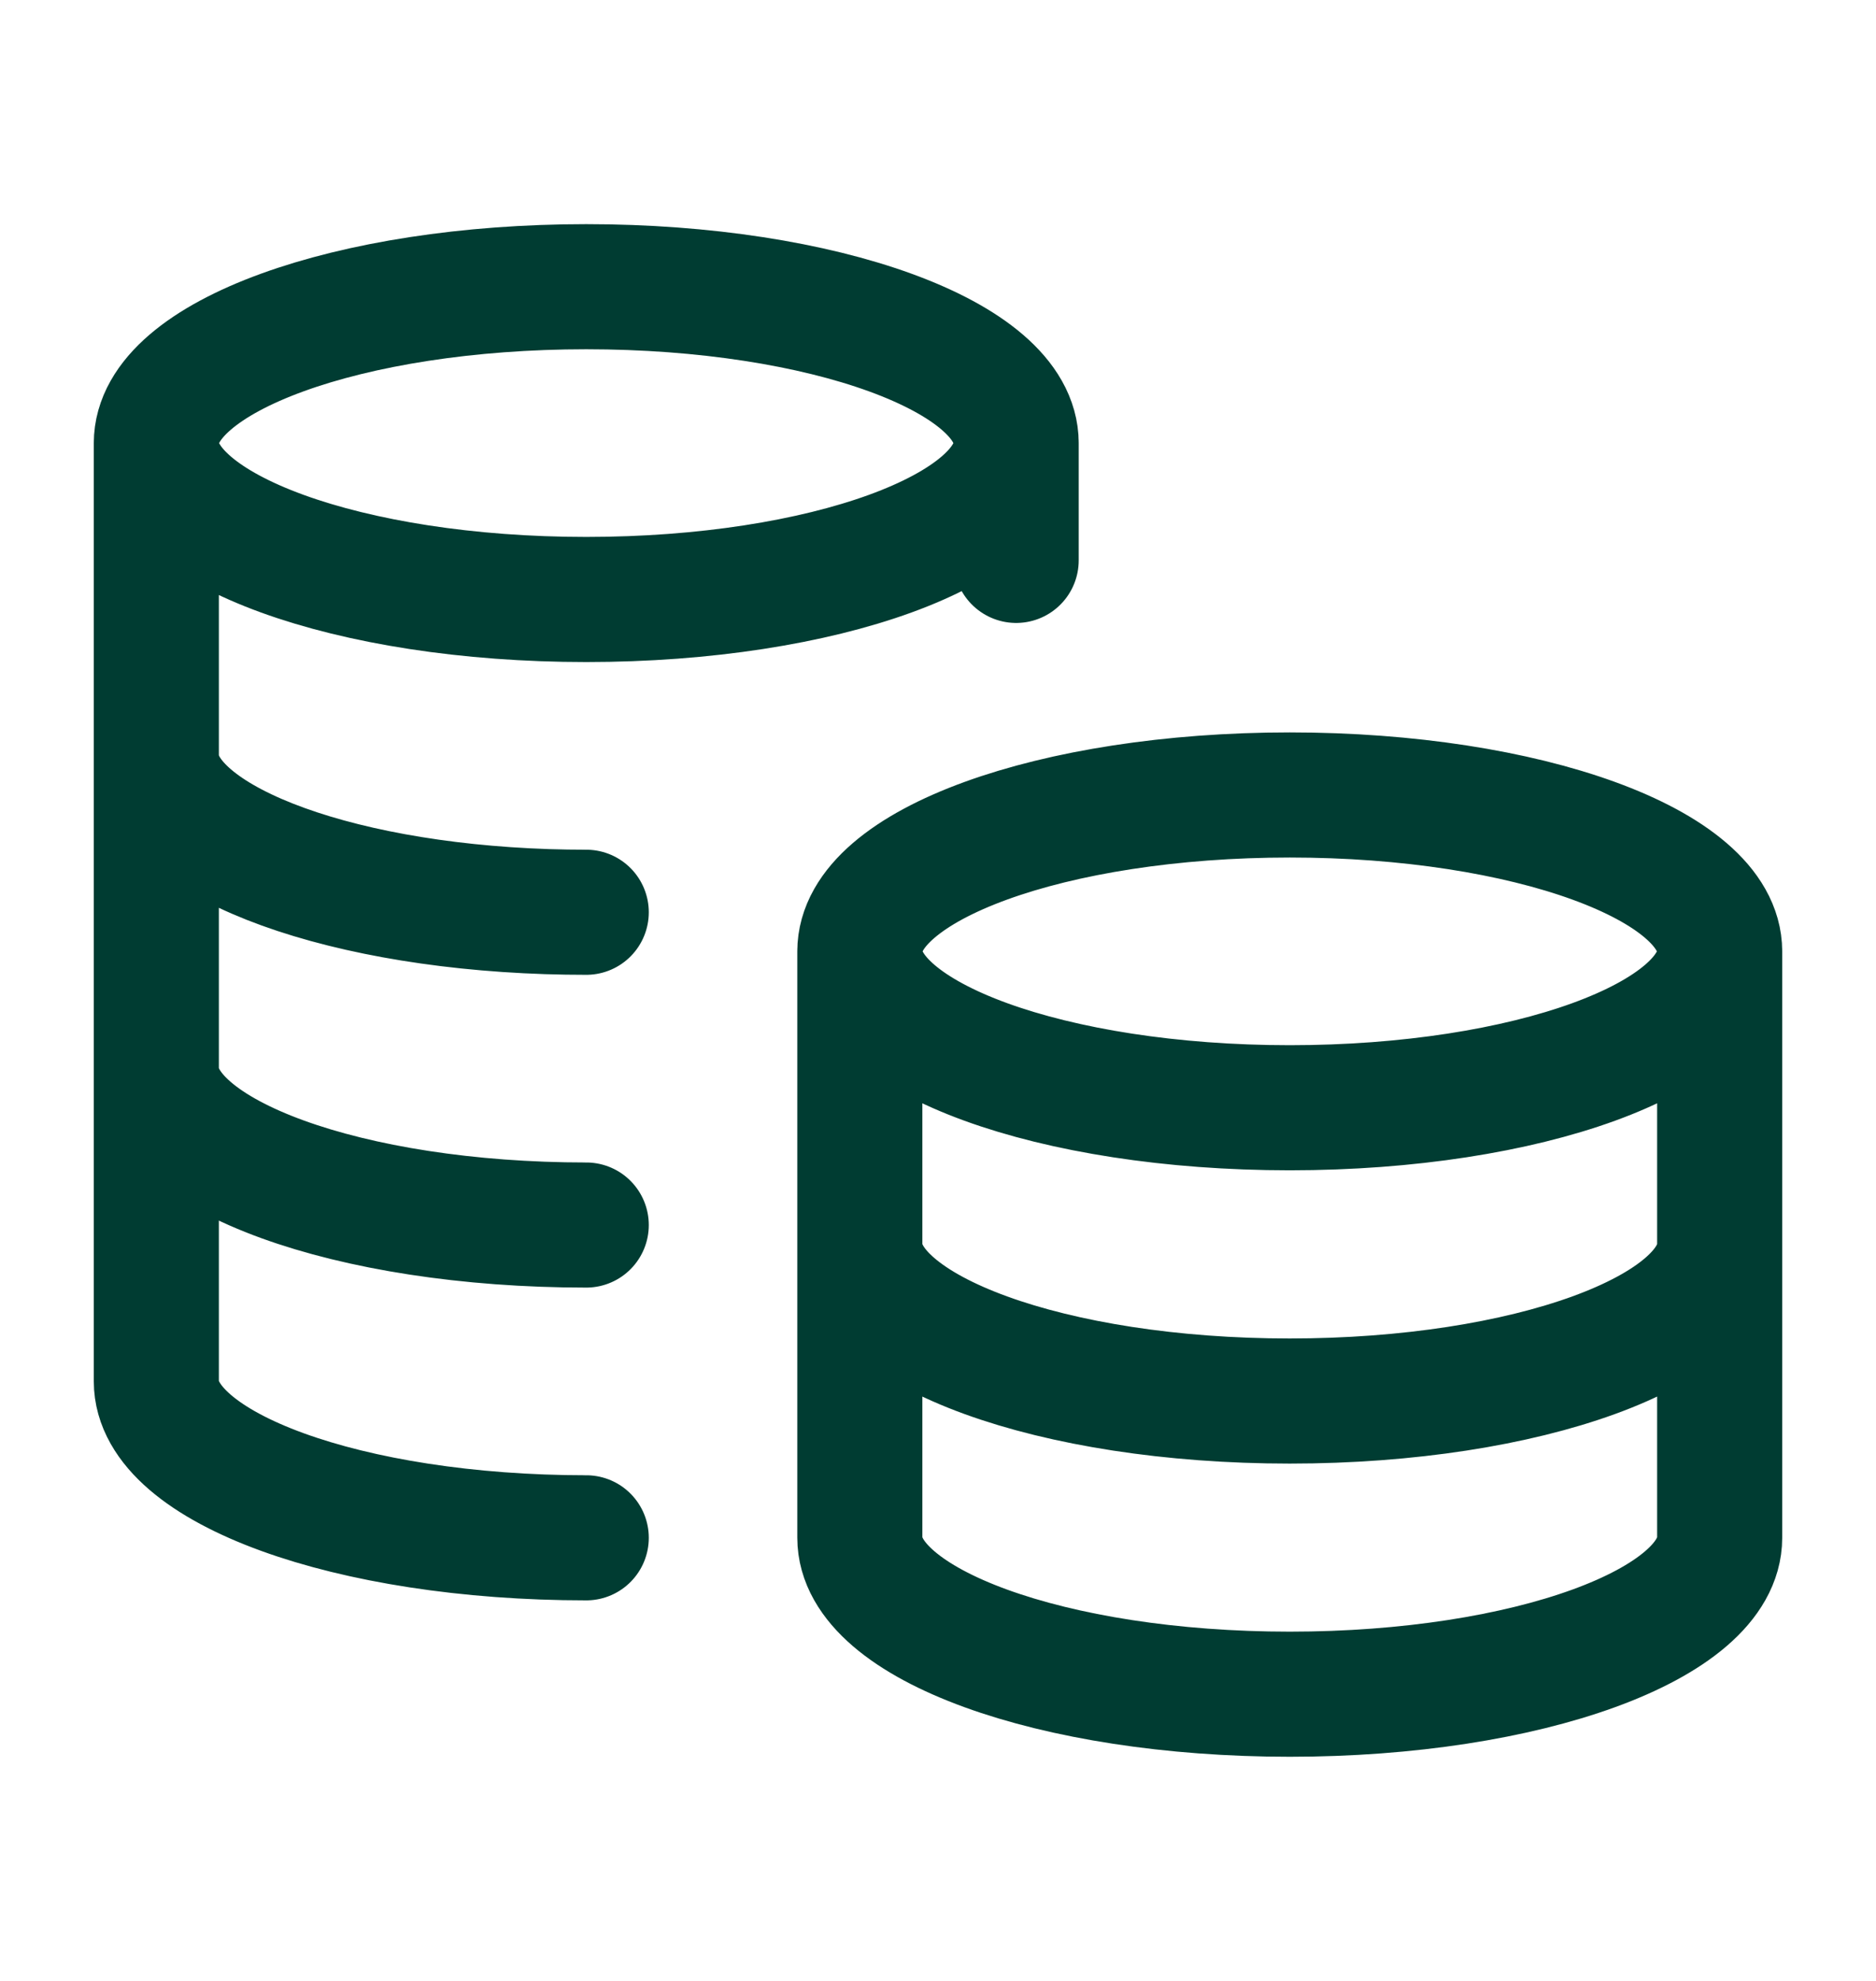 <svg width="18" height="19" viewBox="0 0 18 19" fill="none" xmlns="http://www.w3.org/2000/svg">
<path d="M9.75 4.25C9.75 5.078 7.903 5.75 5.625 5.75C3.347 5.75 1.5 5.078 1.5 4.25M9.75 4.25C9.75 3.422 7.903 2.75 5.625 2.75C3.347 2.75 1.5 3.422 1.5 4.25M9.75 4.25V5.375M1.5 4.25V13.25C1.5 14.078 3.347 14.75 5.625 14.75M5.625 8.75C5.499 8.75 5.374 8.748 5.25 8.744C3.148 8.675 1.5 8.032 1.5 7.25M5.625 11.75C3.347 11.75 1.5 11.078 1.5 10.25M16.5 9.125C16.5 9.953 14.653 10.625 12.375 10.625C10.097 10.625 8.25 9.953 8.25 9.125M16.5 9.125C16.5 8.297 14.653 7.625 12.375 7.625C10.097 7.625 8.25 8.297 8.25 9.125M16.5 9.125V14.75C16.5 15.578 14.653 16.25 12.375 16.25C10.097 16.25 8.25 15.578 8.25 14.75V9.125M16.5 11.938C16.5 12.766 14.653 13.438 12.375 13.438C10.097 13.438 8.25 12.766 8.25 11.938" stroke="#003C32" stroke-width="1.2" stroke-linecap="round" stroke-linejoin="round"/>
</svg>
